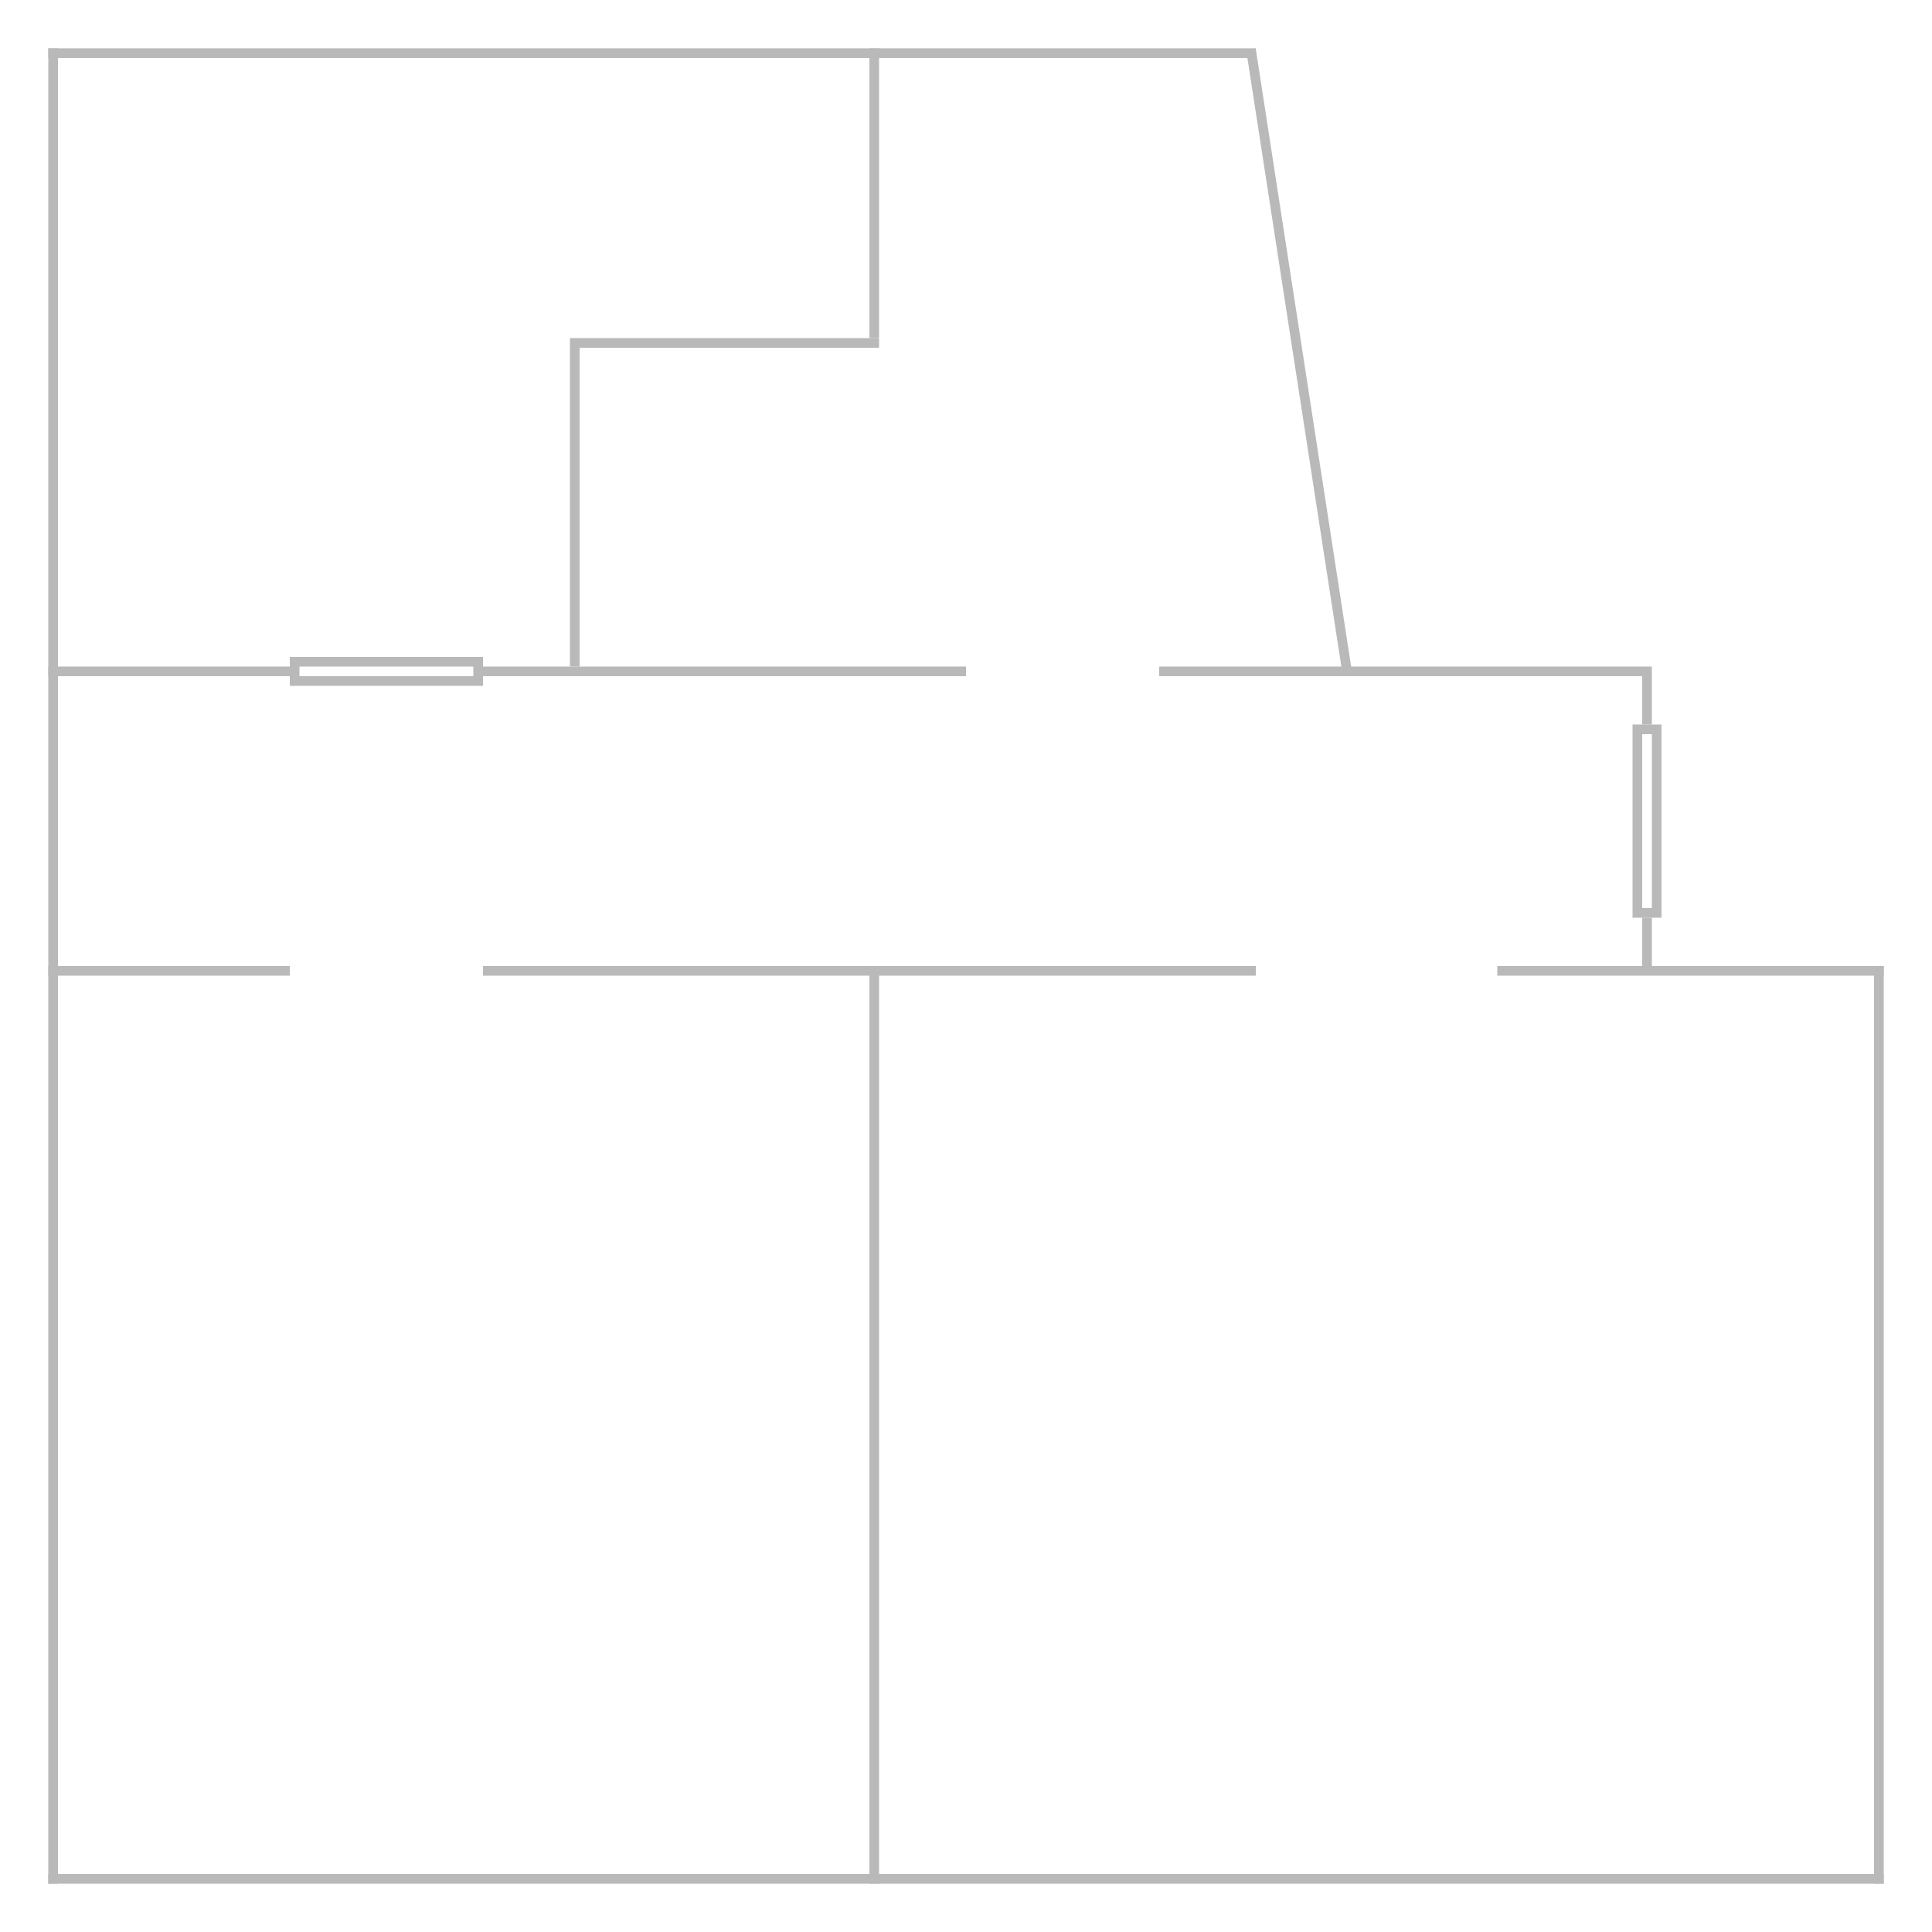 <?xml version="1.0" encoding="UTF-8"?>
<svg xmlns="http://www.w3.org/2000/svg" version="1.1"
     width="200" height="200" viewBox="0 0 200 200">
  <path style="fill:none;stroke:#b9b9b9;stroke-width:1px;stroke-linecap:butt;stroke-linejoin:miter;stroke-opacity:1"
     d="m 169.5,75.5 h 2 v 19 h -2 z" />
  <path style="fill:none;stroke:#b9b9b9;stroke-width:1px;stroke-linecap:butt;stroke-linejoin:miter;stroke-opacity:1"
     d="M 5,5.5 H 130" />
  <path style="fill:none;stroke:#b9b9b9;stroke-width:1;stroke-linecap:butt;stroke-linejoin:miter;stroke-miterlimit:4;stroke-dasharray:none;stroke-opacity:1"
     d="M 90.5,100.028 V 195" />
  <path style="fill:none;stroke:#b9b9b9;stroke-width:1;stroke-linecap:butt;stroke-linejoin:miter;stroke-miterlimit:4;stroke-dasharray:none;stroke-opacity:1"
     d="M 90.5,5 V 35" />
  <path style="fill:none;stroke:#b9b9b9;stroke-width:1px;stroke-linecap:butt;stroke-linejoin:miter;stroke-opacity:1"
     d="M 5,100.5 H 30" />
  <path style="fill:none;stroke:#b9b9b9;stroke-width:1px;stroke-linecap:butt;stroke-linejoin:miter;stroke-opacity:1"
     d="M 50,100.5 H 130" />
  <path style="fill:none;stroke:#b9b9b9;stroke-width:1px;stroke-linecap:butt;stroke-linejoin:miter;stroke-opacity:1"
     d="M 60,35.5 H 91" />
  <path style="fill:none;stroke:#b9b9b9;stroke-width:1;stroke-linecap:butt;stroke-linejoin:miter;stroke-miterlimit:4;stroke-dasharray:none;stroke-opacity:1"
     d="m 59.5,35 v 34" />
  <path style="fill:none;stroke:#b9b9b9;stroke-width:1px;stroke-linecap:butt;stroke-linejoin:miter;stroke-opacity:1"
     d="M 50,69.5 H 100" />
  <path style="fill:none;stroke:#b9b9b9;stroke-width:1px;stroke-linecap:butt;stroke-linejoin:miter;stroke-opacity:1"
     d="m 120,69.5 h 50" />
  <path style="fill:none;stroke:#b9b9b9;stroke-width:1px;stroke-linecap:butt;stroke-linejoin:miter;stroke-opacity:1"
     d="M 5,69.5 H 30" />
  <path style="fill:none;stroke:#b9b9b9;stroke-width:1px;stroke-linecap:butt;stroke-linejoin:miter;stroke-opacity:1"
     d="m 155,100.5 h 40" />
  <path style="fill:none;stroke:#b9b9b9;stroke-width:1;stroke-linecap:butt;stroke-linejoin:miter;stroke-miterlimit:4;stroke-dasharray:none;stroke-opacity:1"
     d="M 170.5,95 V 100" />
  <path style="fill:none;stroke:#b9b9b9;stroke-width:1;stroke-linecap:butt;stroke-linejoin:miter;stroke-miterlimit:4;stroke-dasharray:none;stroke-opacity:1"
     d="m 170.5,69 v 6" />
  <path style="fill:none;stroke:#b9b9b9;stroke-width:1px;stroke-linecap:butt;stroke-linejoin:miter;stroke-opacity:1"
     d="m 30.5,68.5 h 19 v 2 h -19 z" />
  <path style="fill:none;stroke:#b9b9b9;stroke-width:1;stroke-linecap:butt;stroke-linejoin:miter;stroke-miterlimit:4;stroke-dasharray:none;stroke-opacity:1"
     d="m 129.494,5.076 10.012,64.847" />
  <path style="fill:none;stroke:#b9b9b9;stroke-width:1;stroke-linecap:butt;stroke-linejoin:miter;stroke-miterlimit:4;stroke-dasharray:none;stroke-opacity:1"
     d="m 194.5,100 v 95" />
  <path style="fill:none;stroke:#b9b9b9;stroke-width:1;stroke-linecap:butt;stroke-linejoin:miter;stroke-miterlimit:4;stroke-dasharray:none;stroke-opacity:1"
     d="M 5.5,5 V 195" />
  <path style="fill:none;stroke:#b9b9b9;stroke-width:1px;stroke-linecap:butt;stroke-linejoin:miter;stroke-opacity:1"
     d="M 5,194.5 H 195" />
</svg>